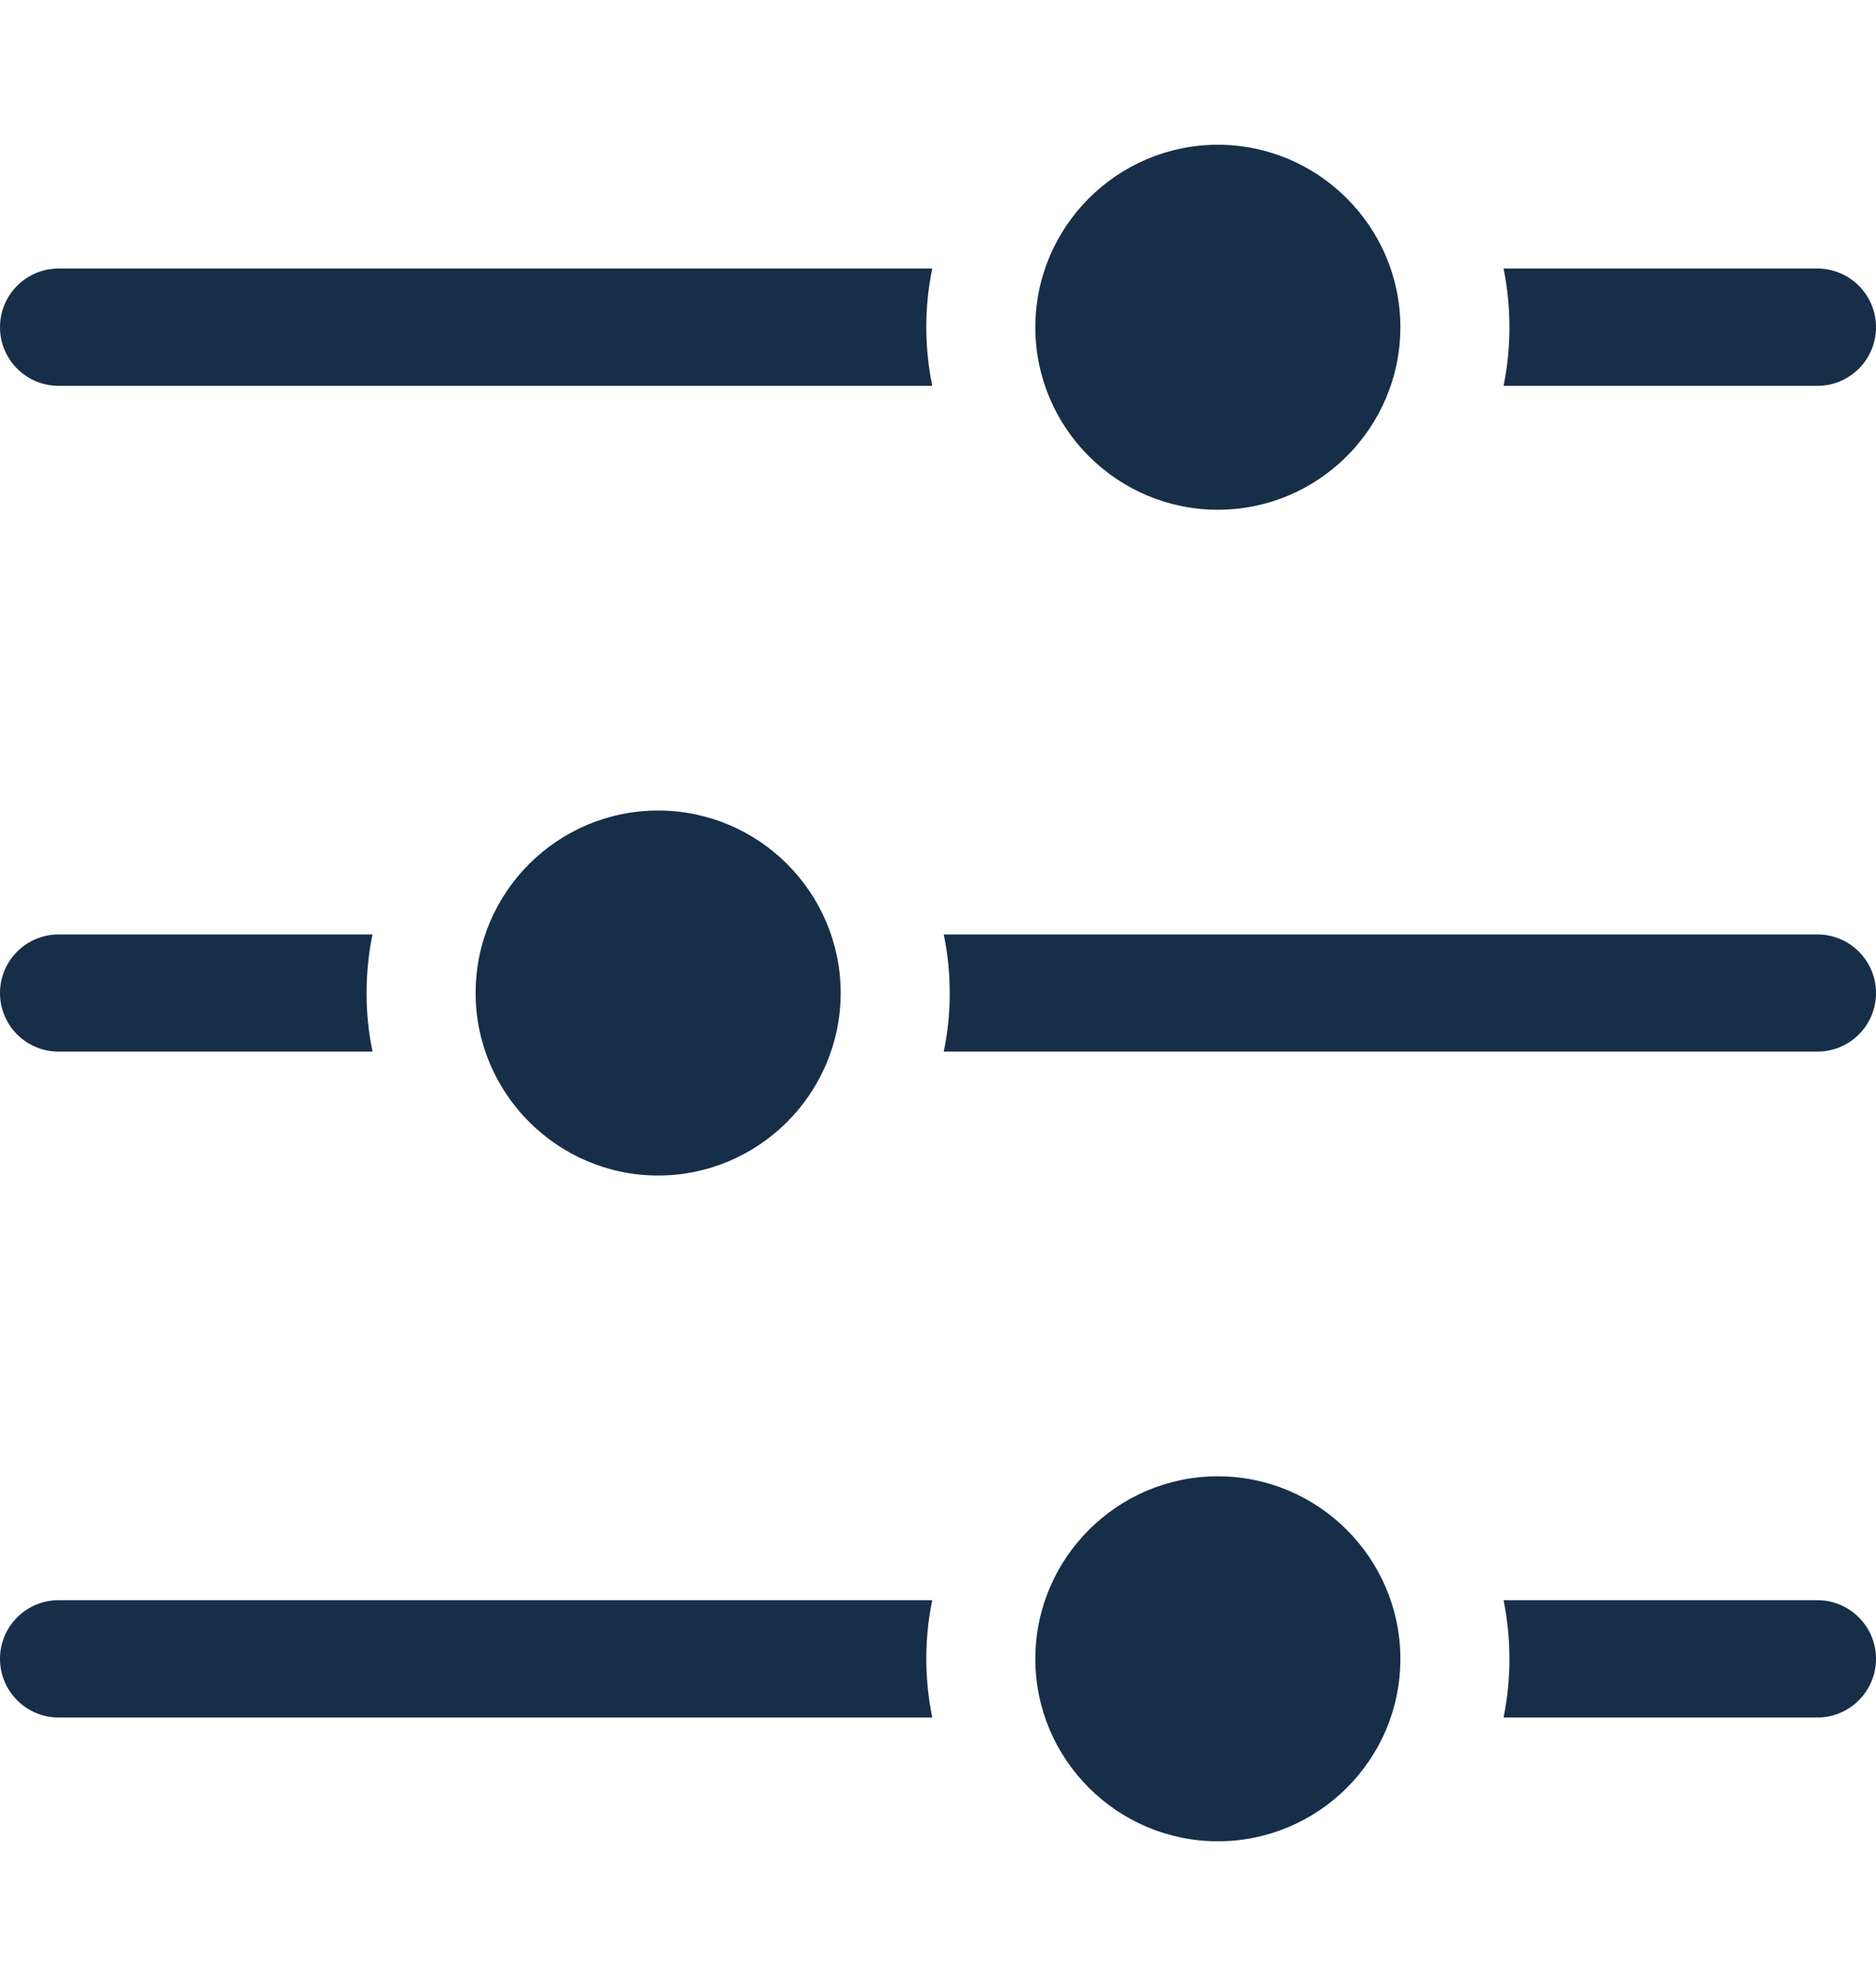 <svg viewBox="0 0 17 18" fill="none" xmlns="http://www.w3.org/2000/svg">
<g id="Frame">
<g id="Group">
<path id="Vector" fill-rule="evenodd" clip-rule="evenodd" d="M0.531 3.497H8.448C8.413 3.326 8.395 3.151 8.394 2.976L8.394 2.961C8.394 2.784 8.412 2.608 8.448 2.434H0.531C0.238 2.434 0 2.672 0 2.966C0 3.259 0.238 3.497 0.531 3.497ZM7.618 8.999V9.005C7.615 9.914 6.873 10.654 5.964 10.654C5.056 10.654 4.314 9.915 4.31 9.007L4.31 8.997C4.311 8.086 5.053 7.346 5.964 7.346C6.874 7.346 7.616 8.086 7.618 8.996V8.999ZM16.469 8.469H8.552C8.588 8.642 8.606 8.818 8.606 8.994V9.008C8.606 9.184 8.588 9.359 8.552 9.531L16.469 9.531C16.762 9.531 17 9.294 17 9C17 8.707 16.762 8.469 16.469 8.469ZM3.375 8.469H0.531C0.238 8.469 0 8.707 0 9C0 9.294 0.238 9.531 0.531 9.531L3.376 9.531C3.34 9.36 3.322 9.186 3.322 9.011L3.322 8.996C3.322 8.819 3.34 8.642 3.375 8.469ZM11.036 16.688C10.126 16.688 9.384 15.948 9.382 15.038V15.029C9.385 14.12 10.127 13.38 11.036 13.38C11.944 13.38 12.686 14.119 12.69 15.028L12.69 15.037C12.689 15.948 11.947 16.688 11.036 16.688ZM16.469 14.503H13.625C13.66 14.676 13.678 14.852 13.678 15.028V15.043C13.678 15.218 13.66 15.393 13.625 15.566H16.469C16.762 15.566 17 15.328 17 15.034C17 14.741 16.762 14.503 16.469 14.503ZM8.448 14.503H0.531C0.238 14.503 0 14.741 0 15.034C0 15.328 0.238 15.566 0.531 15.566H8.448C8.413 15.394 8.395 15.22 8.394 15.045L8.394 15.03C8.394 14.853 8.412 14.677 8.448 14.503ZM9.382 2.967V2.961C9.385 2.051 10.127 1.312 11.036 1.312C11.944 1.312 12.686 2.051 12.69 2.959L12.69 2.968C12.688 3.879 11.947 4.62 11.036 4.62C10.126 4.62 9.384 3.88 9.382 2.97V2.967ZM13.625 3.497L16.469 3.497C16.762 3.497 17 3.259 17 2.966C17 2.672 16.762 2.434 16.469 2.434H13.625C13.66 2.607 13.678 2.783 13.678 2.96V2.974C13.678 3.15 13.66 3.325 13.625 3.497Z" fill="#172E49"/>
</g>
</g>
</svg>
